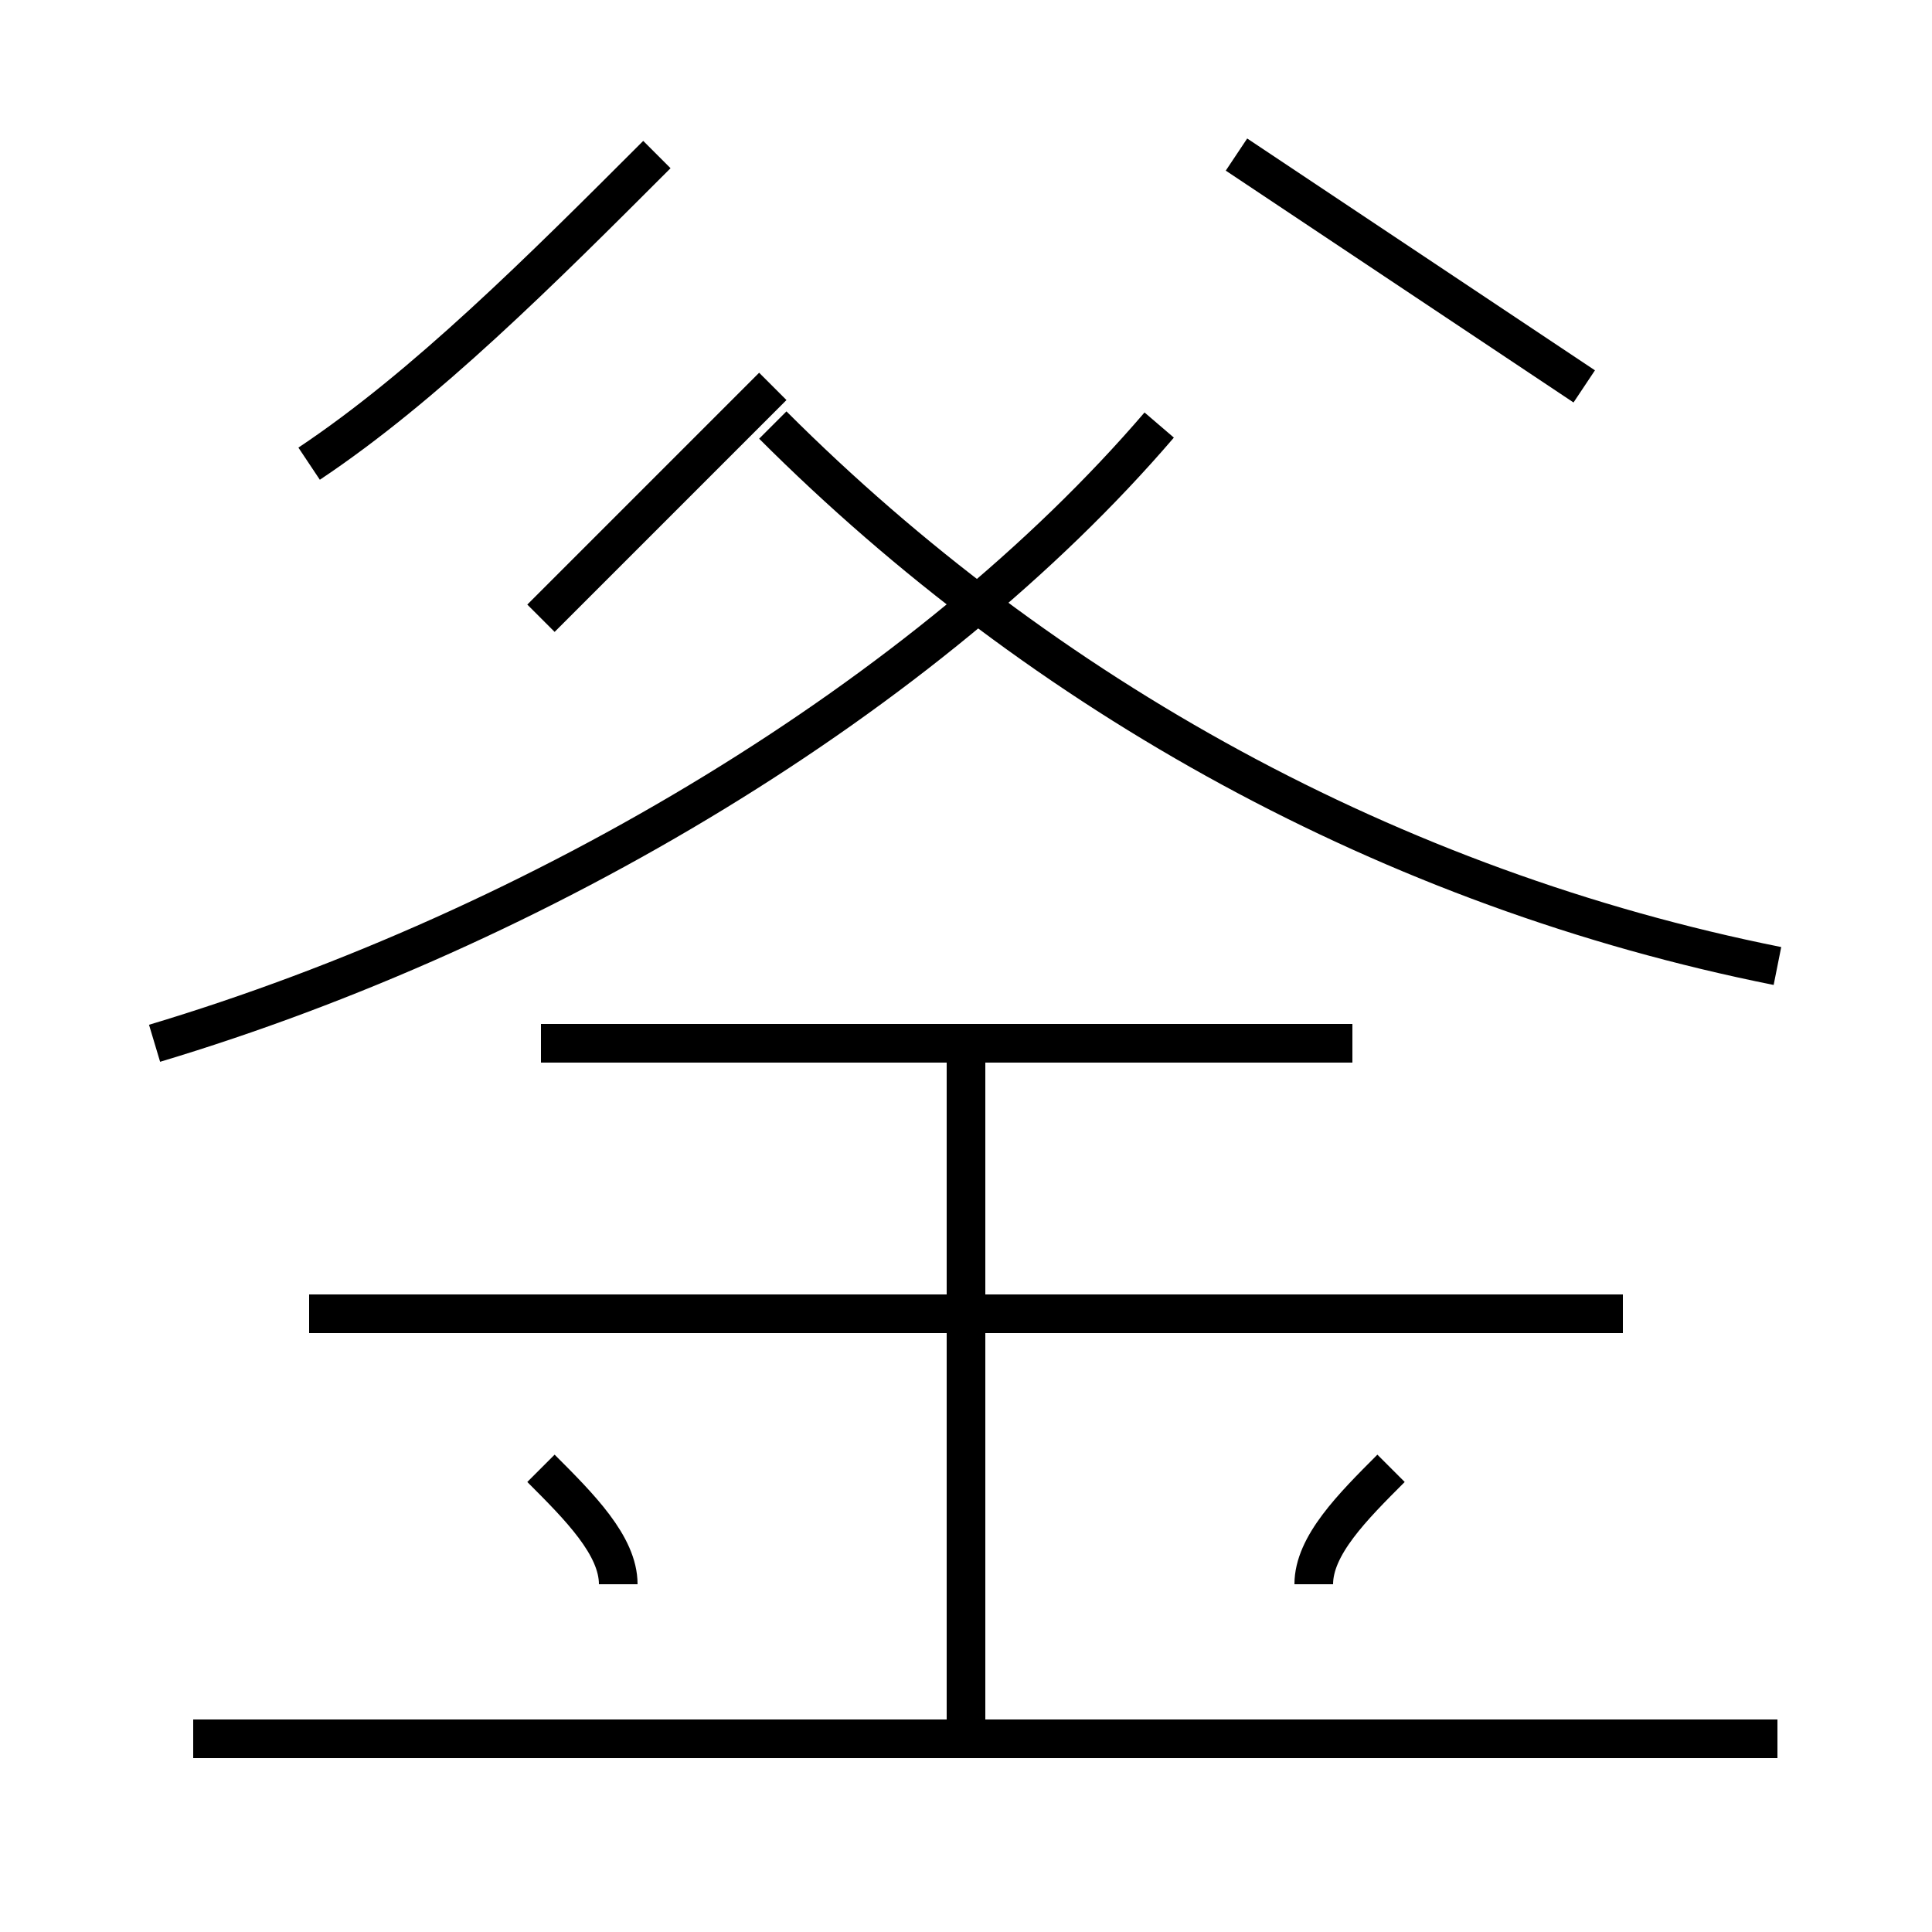 <?xml version='1.0' encoding='utf8'?>
<svg viewBox="0.0 -6.0 50.0 50.0" version="1.1" xmlns="http://www.w3.org/2000/svg">
<rect x="0.0" y="-6.0" width="50.0" height="50.0" fill="#808080" stroke="none"/>
<rect x="-1000" y="-1000" width="2000" height="2000" stroke="white" fill="white"/>
<g style="fill:white;stroke:#000000;  stroke-width:1">
<path d="M 4 -17 C 14 -20 24 -26 30 -33 M 16 -3 C 16 -4 15 -5 14 -6 M 46 1 L 5 1 M 25 1 L 25 -17 M 42 -10 L 8 -10 M 34 -3 C 34 -4 35 -5 36 -6 M 35 -17 L 14 -17 M 14 -28 C 16 -30 18 -32 20 -34 M 8 -32 C 11 -34 14 -37 17 -40 M 46 -19 C 36 -21 27 -26 20 -33 M 41 -34 C 38 -36 35 -38 32 -40" transform="translate(0.0 38.0)" />
</g>
</svg>